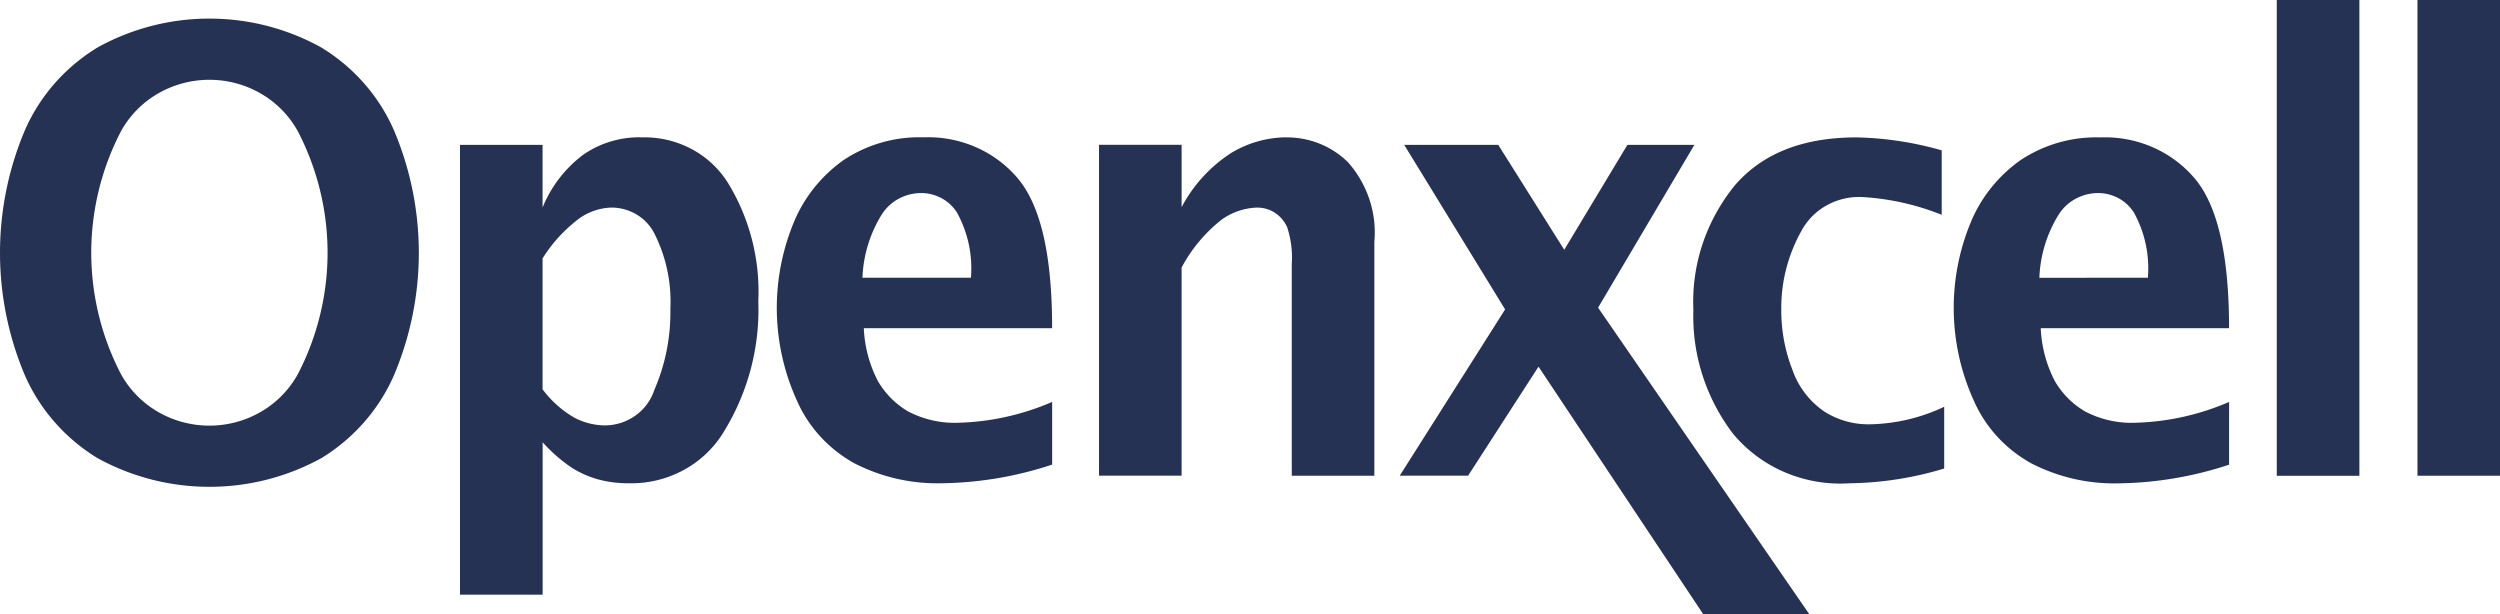 <?xml version="1.0" ?>
<svg xmlns="http://www.w3.org/2000/svg" fill="none" viewBox="0 0 350 86">
	<path fill="#253254" d="M44.96 6.634a32.294 32.294 0 0 0-15.644-4.029 32.295 32.295 0 0 0-15.644 4.03C9.122 9.4 5.562 13.458 3.476 18.256a43.97 43.97 0 0 0 0 34.27c2.084 4.78 5.628 8.828 10.155 11.6a32.5 32.5 0 0 0 15.694 4.027 32.5 32.5 0 0 0 15.694-4.028c4.52-2.775 8.058-6.822 10.14-11.6a43.961 43.961 0 0 0 0-34.27c-2.085-4.796-5.646-8.855-10.198-11.62Zm-3.183 45.593a13.767 13.767 0 0 1-5.164 5.377 14.353 14.353 0 0 1-7.297 1.985c-2.574 0-5.098-.687-7.296-1.985a13.767 13.767 0 0 1-5.164-5.377 36.906 36.906 0 0 1-4.081-16.87 36.909 36.909 0 0 1 4.1-16.864 13.771 13.771 0 0 1 5.164-5.349 14.356 14.356 0 0 1 7.277-1.973c2.567 0 5.084.682 7.277 1.973a13.77 13.77 0 0 1 5.164 5.348 36.894 36.894 0 0 1 4.103 16.865 36.895 36.895 0 0 1-4.083 16.87Zm48.01-33.002a13.76 13.76 0 0 0-8.165 2.457 17.499 17.499 0 0 0-5.663 7.371V20.28H64.397v62.976h11.572V61.92a21.93 21.93 0 0 0 4.121 3.587 13.987 13.987 0 0 0 3.717 1.625 16.06 16.06 0 0 0 4.216.525 15.38 15.38 0 0 0 7.717-1.868 14.795 14.795 0 0 0 5.647-5.43c3.356-5.492 5.014-11.803 4.776-18.182a29.143 29.143 0 0 0-4.277-16.618 13.465 13.465 0 0 0-5.168-4.748 13.99 13.99 0 0 0-6.934-1.576l.003-.01Zm1.812 35.382a7.096 7.096 0 0 1-2.607 3.55 7.462 7.462 0 0 1-4.257 1.4 9.406 9.406 0 0 1-4.274-1.055 14.827 14.827 0 0 1-4.502-4V36.176a20.61 20.61 0 0 1 4.633-5.199 8.16 8.16 0 0 1 4.979-1.916 6.863 6.863 0 0 1 3.637 1.022 6.563 6.563 0 0 1 2.485 2.769 21.11 21.11 0 0 1 2.157 10.403 27.145 27.145 0 0 1-2.253 11.355l.002-.003Zm50.816-29.73a16.178 16.178 0 0 0-5.864-4.302 16.672 16.672 0 0 0-7.221-1.35 19.17 19.17 0 0 0-11.24 3.194c-3.11 2.21-5.518 5.22-6.949 8.69a31.366 31.366 0 0 0-2.385 12.527 31.396 31.396 0 0 0 2.811 12.443c1.616 3.698 4.439 6.78 8.036 8.773a25.344 25.344 0 0 0 12.168 2.805 51.09 51.09 0 0 0 15.529-2.614v-8.774a35.35 35.35 0 0 1-13.009 2.911 13.99 13.99 0 0 1-7.161-1.585 11.767 11.767 0 0 1-4.242-4.28 17.676 17.676 0 0 1-1.954-7.371h26.364c.005-10.271-1.624-17.29-4.885-21.058l.002-.01Zm-21.671 14.005a18.044 18.044 0 0 1 2.7-8.846 6.392 6.392 0 0 1 2.348-2.199 6.64 6.64 0 0 1 3.157-.808 6.03 6.03 0 0 1 2.888.73 5.81 5.81 0 0 1 2.147 2.01 16.183 16.183 0 0 1 1.947 9.11l-15.187.003Zm59.29-19.657a15.092 15.092 0 0 0-7.696 2.211 20.28 20.28 0 0 0-6.913 7.57v-8.732h-11.562v46.315h11.562V37.457a21.159 21.159 0 0 1 5.577-6.686 9.004 9.004 0 0 1 4.961-1.708 4.58 4.58 0 0 1 2.482.696 4.759 4.759 0 0 1 1.757 2.046c.543 1.662.762 3.406.646 5.145v29.653h11.562V33.872a14.698 14.698 0 0 0-.678-5.913 15.016 15.016 0 0 0-2.975-5.203 11.971 11.971 0 0 0-3.988-2.633 12.272 12.272 0 0 0-4.737-.889l.002-.01Zm57.182 1.054h-9.38l-8.842 14.689-9.242-14.69h-13.164l14.127 23.04-14.751 23.276h9.57l9.858-15.264L238.46 86h14.848l-29.576-42.929 13.484-22.792Zm18.127 37.29a11.698 11.698 0 0 1-4.39-5.76 22.727 22.727 0 0 1-1.572-8.497 21.96 21.96 0 0 1 2.723-10.811 8.942 8.942 0 0 1 3.551-3.706 9.344 9.344 0 0 1 5.067-1.209 35.325 35.325 0 0 1 11.116 2.487v-9.025a46.774 46.774 0 0 0-11.934-1.813c-7.495 0-13.174 2.242-17.035 6.727-4.027 4.954-6.084 11.145-5.795 17.446-.205 6.175 1.726 12.24 5.485 17.23a19.184 19.184 0 0 0 7.296 5.47 19.786 19.786 0 0 0 9.083 1.552 47.646 47.646 0 0 0 13.25-2.067v-8.646a25.36 25.36 0 0 1-10.505 2.457 11.48 11.48 0 0 1-6.34-1.828v-.008Zm51.838-32.68a16.167 16.167 0 0 0-5.865-4.302 16.66 16.66 0 0 0-7.218-1.35 19.164 19.164 0 0 0-11.24 3.194c-3.11 2.21-5.519 5.22-6.951 8.691a31.347 31.347 0 0 0-2.382 12.527 31.38 31.38 0 0 0 2.811 12.443c1.616 3.698 4.44 6.78 8.038 8.772a25.333 25.333 0 0 0 12.168 2.806 51.12 51.12 0 0 0 15.532-2.615V56.27a35.362 35.362 0 0 1-13.011 2.911 13.997 13.997 0 0 1-7.163-1.585 11.774 11.774 0 0 1-4.241-4.28 17.692 17.692 0 0 1-1.954-7.371h26.364c.002-10.271-1.628-17.288-4.888-21.056Zm-21.669 14.005a18.045 18.045 0 0 1 2.7-8.846 6.382 6.382 0 0 1 2.349-2.206 6.638 6.638 0 0 1 3.162-.813 6.019 6.019 0 0 1 2.885.73 5.804 5.804 0 0 1 2.147 2.01 16.192 16.192 0 0 1 1.95 9.11l-15.193.015Zm33.238 27.714h11.563V0H318.75v66.608ZM338.446 0v66.601H350V0h-11.554Z"/>
</svg>